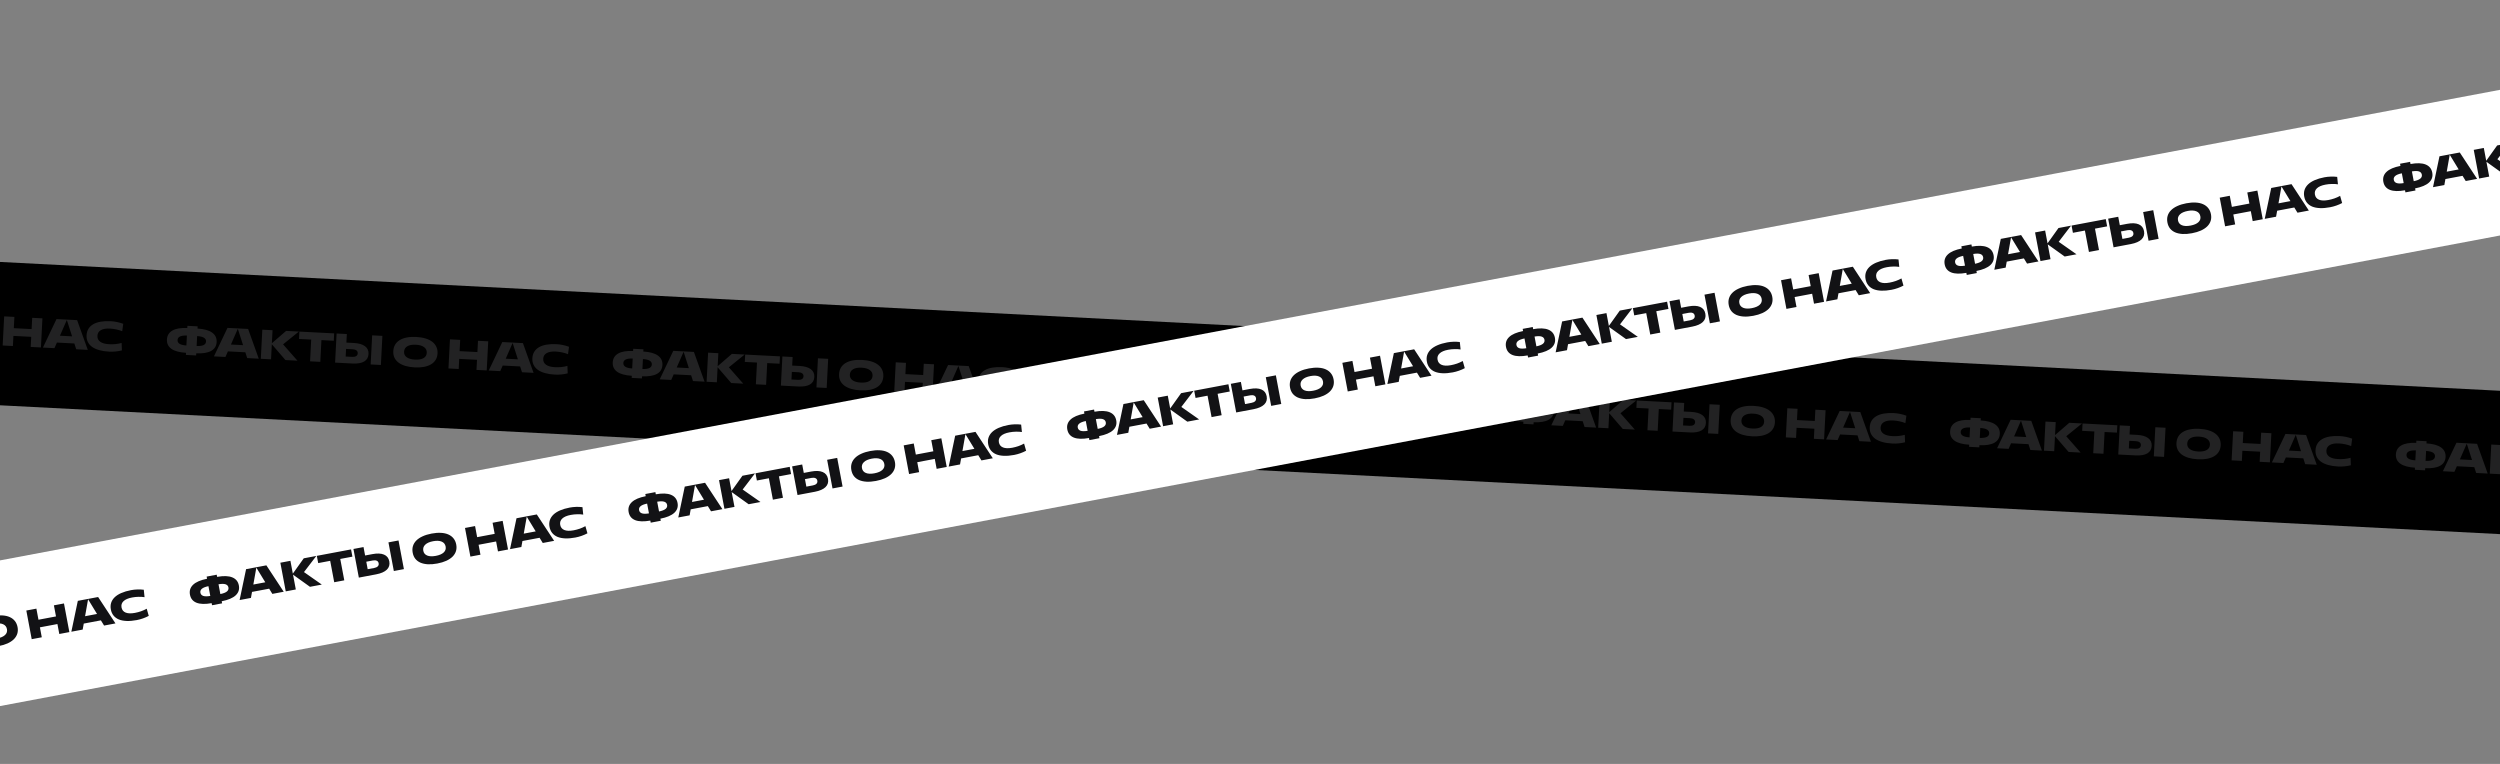 <svg width="1921" height="587" viewBox="0 0 1921 587" fill="none" xmlns="http://www.w3.org/2000/svg">
<rect x="0" y="0" width="1921" height="587" fill="#808080" stroke="none"/>
<rect width="2462" height="110" transform="translate(-266.339 187.557) rotate(2.95)" fill="black"/>
<path d="M-190.679 233.111L-190.766 234.805C-185.74 235.107 -182.002 236.143 -179.551 237.914C-177.079 239.686 -175.922 242.107 -176.08 245.174C-176.237 248.221 -177.636 250.488 -180.276 251.976C-182.894 253.443 -186.718 254.068 -191.748 253.852L-191.832 255.481L-199.693 255.076L-199.609 253.447C-204.635 253.145 -208.375 252.13 -210.827 250.401C-213.279 248.651 -214.427 246.253 -214.27 243.206C-214.112 240.139 -212.723 237.85 -210.103 236.34C-207.483 234.83 -203.658 234.183 -198.628 234.4L-198.541 232.706L-190.679 233.111ZM-206.121 243.626C-206.184 244.862 -205.668 245.829 -204.572 246.526C-203.476 247.223 -201.725 247.655 -199.319 247.822L-198.926 240.184C-201.336 240.103 -203.121 240.352 -204.284 240.933C-205.446 241.514 -206.058 242.412 -206.121 243.626ZM-191.458 248.227C-189.027 248.31 -187.23 248.06 -186.068 247.479C-184.906 246.899 -184.293 245.99 -184.23 244.754C-184.167 243.54 -184.684 242.584 -185.78 241.887C-186.876 241.19 -188.638 240.757 -191.064 240.589L-191.458 248.227ZM-167.743 234.293L-151.892 235.11L-143.714 257.961L-152.598 257.503L-154.034 253.039L-167.424 252.349L-169.312 256.642L-178.164 256.186L-167.743 234.293ZM-155.771 247.567L-159.745 235.154L-159.873 235.147L-165.102 247.086L-155.771 247.567ZM-133.122 236.077L-133.637 246.08L-122.704 236.614L-112.893 237.12L-125.03 246.94L-113.982 259.493L-123.217 259.017L-133.678 246.879L-134.275 258.448L-142.136 258.042L-140.983 235.672L-133.122 236.077ZM-103.423 243.279L-112.787 242.797L-112.495 237.14L-85.779 238.517L-86.07 244.173L-95.562 243.684L-96.423 260.398L-104.285 259.993L-103.423 243.279ZM-83.903 238.614L-76.041 239.019L-76.381 245.602L-70.66 245.897C-66.889 246.091 -64.037 246.911 -62.103 248.356C-60.148 249.782 -59.236 251.794 -59.37 254.393C-59.503 256.971 -60.616 258.879 -62.709 260.117C-64.78 261.335 -67.702 261.857 -71.474 261.684L-85.056 260.984L-83.903 238.614ZM-71.819 256.571C-70.605 256.634 -69.623 256.439 -68.873 255.986C-68.123 255.533 -67.723 254.817 -67.673 253.837C-67.624 252.878 -67.948 252.135 -68.647 251.608C-69.347 251.081 -70.303 250.786 -71.518 250.723L-76.631 250.46L-76.932 256.308L-71.819 256.571ZM-56.579 240.022L-48.718 240.427L-49.87 262.797L-57.732 262.392L-56.579 240.022ZM-23.941 264.646C-26.625 264.508 -29.009 264.129 -31.092 263.509C-33.173 262.867 -34.924 262.019 -36.344 260.963C-37.741 259.887 -38.786 258.615 -39.479 257.148C-40.15 255.661 -40.439 254.002 -40.344 252.169C-40.248 250.294 -39.789 248.652 -38.969 247.242C-38.126 245.811 -36.955 244.632 -35.454 243.706C-33.931 242.759 -32.102 242.084 -29.967 241.681C-27.83 241.258 -25.42 241.115 -22.735 241.253C-20.051 241.391 -17.668 241.781 -15.586 242.423C-13.503 243.043 -11.764 243.901 -10.367 244.999C-8.97 246.075 -7.926 247.367 -7.235 248.877C-6.543 250.365 -6.245 252.047 -6.341 253.922C-6.436 255.754 -6.904 257.375 -7.746 258.784C-8.586 260.172 -9.757 261.329 -11.257 262.256C-12.756 263.161 -14.574 263.826 -16.711 264.25C-18.846 264.652 -21.256 264.784 -23.941 264.646ZM-32.067 252.596C-32.16 254.385 -31.475 255.809 -30.012 256.867C-28.55 257.925 -26.424 258.526 -23.633 258.67C-20.842 258.814 -18.665 258.435 -17.102 257.533C-15.538 256.631 -14.711 255.285 -14.618 253.495C-14.523 251.641 -15.206 250.175 -16.667 249.096C-18.127 247.995 -20.252 247.373 -23.043 247.229C-25.834 247.085 -28.012 247.486 -29.578 248.43C-31.142 249.354 -31.972 250.742 -32.067 252.596ZM32.601 244.617L31.448 266.988L23.587 266.583L23.987 258.817L10.309 258.112L9.909 265.878L2.047 265.473L3.2 243.102L11.062 243.507L10.616 252.168L24.293 252.873L24.74 244.212L32.601 244.617ZM43.414 245.175L59.265 245.991L67.444 268.843L58.559 268.385L57.123 263.921L43.733 263.231L41.846 267.524L32.993 267.067L43.414 245.175ZM55.387 258.448L51.412 246.035L51.284 246.029L46.055 257.967L55.387 258.448ZM74.858 258.042C74.758 259.981 75.481 261.503 77.026 262.608C78.571 263.713 80.867 264.344 83.914 264.501C85.512 264.583 87.126 264.549 88.757 264.398C90.39 264.225 91.954 263.932 93.449 263.518L93.667 269.233C92.152 269.625 90.556 269.906 88.881 270.076C87.206 270.246 85.549 270.288 83.908 270.204C81.011 270.054 78.457 269.667 76.246 269.04C74.035 268.413 72.188 267.57 70.705 266.511C69.244 265.432 68.156 264.148 67.443 262.658C66.729 261.169 66.421 259.487 66.517 257.612C66.615 255.716 67.095 254.064 67.958 252.656C68.821 251.248 70.035 250.082 71.599 249.158C73.184 248.236 75.109 247.577 77.372 247.181C79.636 246.785 82.216 246.662 85.114 246.811C86.669 246.891 88.271 247.102 89.919 247.443C91.568 247.784 93.157 248.24 94.688 248.81L93.913 254.506C92.575 253.946 91.092 253.495 89.465 253.155C87.86 252.795 86.216 252.571 84.533 252.484C81.486 252.327 79.137 252.73 77.486 253.691C75.835 254.632 74.959 256.082 74.858 258.042Z" fill="#222223"/>
<path d="M151.866 250.763L151.779 252.457C156.805 252.759 160.543 253.795 162.994 255.567C165.466 257.339 166.623 259.759 166.465 262.827C166.308 265.873 164.909 268.14 162.269 269.628C159.652 271.095 155.828 271.72 150.798 271.504L150.714 273.134L142.852 272.729L142.936 271.099C137.91 270.797 134.171 269.782 131.718 268.053C129.266 266.304 128.119 263.905 128.276 260.859C128.434 257.791 129.823 255.502 132.443 253.992C135.062 252.482 138.887 251.836 143.918 252.052L144.005 250.358L151.866 250.763ZM136.425 261.279C136.361 262.514 136.877 263.481 137.974 264.178C139.07 264.876 140.821 265.308 143.226 265.474L143.62 257.836C141.21 257.755 139.424 258.005 138.262 258.586C137.1 259.167 136.487 260.064 136.425 261.279ZM151.087 265.879C153.518 265.962 155.315 265.713 156.477 265.132C157.639 264.551 158.252 263.643 158.316 262.407C158.378 261.192 157.862 260.237 156.765 259.539C155.669 258.842 153.908 258.409 151.481 258.242L151.087 265.879ZM174.802 251.945L190.653 252.762L198.832 275.613L189.948 275.156L188.511 270.692L175.121 270.002L173.234 274.294L164.382 273.838L174.802 251.945ZM186.775 265.219L182.8 252.806L182.672 252.8L177.443 264.738L186.775 265.219ZM209.424 253.73L208.908 263.732L219.842 254.266L229.653 254.772L217.515 264.592L228.564 277.146L219.328 276.67L208.867 264.531L208.271 276.1L200.409 275.695L201.562 253.324L209.424 253.73ZM239.122 260.932L229.758 260.449L230.05 254.793L256.767 256.169L256.475 261.826L246.984 261.337L246.122 278.05L238.261 277.645L239.122 260.932ZM258.643 256.266L266.504 256.671L266.165 263.254L271.885 263.549C275.656 263.743 278.508 264.563 280.442 266.009C282.398 267.434 283.309 269.446 283.175 272.045C283.042 274.623 281.929 276.531 279.836 277.769C277.765 278.987 274.844 279.509 271.072 279.336L257.49 278.636L258.643 256.266ZM270.726 274.224C271.941 274.286 272.923 274.091 273.672 273.638C274.422 273.186 274.822 272.469 274.873 271.489C274.922 270.531 274.597 269.788 273.898 269.26C273.199 268.733 272.242 268.438 271.028 268.375L265.915 268.112L265.613 273.96L270.726 274.224ZM285.966 257.674L293.828 258.079L292.675 280.449L284.813 280.044L285.966 257.674ZM318.605 282.298C315.92 282.16 313.537 281.781 311.454 281.161C309.372 280.52 307.621 279.671 306.202 278.615C304.805 277.539 303.759 276.268 303.066 274.801C302.395 273.314 302.107 271.654 302.201 269.822C302.298 267.947 302.756 266.304 303.577 264.894C304.419 263.463 305.591 262.285 307.091 261.358C308.614 260.411 310.443 259.736 312.579 259.334C314.715 258.91 317.126 258.767 319.81 258.905C322.495 259.044 324.878 259.434 326.96 260.075C329.042 260.695 330.782 261.554 332.178 262.651C333.575 263.727 334.619 265.02 335.31 266.529C336.003 268.018 336.301 269.699 336.204 271.574C336.11 273.406 335.642 275.027 334.8 276.436C333.959 277.824 332.789 278.981 331.289 279.908C329.789 280.813 327.971 281.478 325.835 281.902C323.699 282.305 321.289 282.437 318.605 282.298ZM310.478 270.248C310.386 272.038 311.071 273.462 312.533 274.52C313.995 275.578 316.122 276.178 318.913 276.322C321.704 276.466 323.881 276.087 325.444 275.185C327.007 274.283 327.835 272.937 327.927 271.147C328.022 269.294 327.34 267.827 325.879 266.748C324.419 265.648 322.293 265.025 319.502 264.881C316.711 264.738 314.533 265.138 312.968 266.083C311.404 267.006 310.574 268.395 310.478 270.248ZM375.147 262.27L373.994 284.64L366.132 284.235L366.532 276.469L352.855 275.764L352.454 283.53L344.593 283.125L345.746 260.755L353.607 261.16L353.161 269.82L366.839 270.525L367.285 261.865L375.147 262.27ZM385.959 262.827L401.81 263.644L409.989 286.495L401.105 286.037L399.669 281.573L386.278 280.883L384.391 285.176L375.539 284.72L385.959 262.827ZM397.932 276.101L393.958 263.688L393.83 263.681L388.6 275.62L397.932 276.101ZM417.404 275.694C417.304 277.633 418.026 279.155 419.571 280.26C421.117 281.365 423.413 281.996 426.459 282.153C428.057 282.235 429.672 282.201 431.303 282.05C432.935 281.878 434.499 281.585 435.994 281.17L436.213 286.885C434.697 287.277 433.102 287.558 431.427 287.728C429.752 287.898 428.094 287.941 426.454 287.856C423.556 287.707 421.002 287.319 418.791 286.692C416.581 286.066 414.734 285.223 413.25 284.164C411.789 283.084 410.702 281.8 409.988 280.311C409.274 278.821 408.966 277.139 409.063 275.264C409.16 273.368 409.641 271.716 410.504 270.308C411.367 268.9 412.58 267.734 414.144 266.811C415.73 265.888 417.654 265.229 419.918 264.833C422.181 264.437 424.762 264.314 427.659 264.463C429.214 264.543 430.816 264.754 432.465 265.095C434.114 265.437 435.703 265.892 437.233 266.463L436.459 272.158C435.12 271.598 433.638 271.148 432.01 270.808C430.405 270.447 428.761 270.224 427.078 270.137C424.032 269.98 421.683 270.382 420.031 271.344C418.38 272.284 417.505 273.734 417.404 275.694Z" fill="#222223"/>
<path d="M494.412 268.416L494.325 270.11C499.35 270.411 503.089 271.448 505.539 273.219C508.011 274.991 509.168 277.411 509.01 280.479C508.853 283.526 507.455 285.793 504.815 287.28C502.197 288.747 498.373 289.373 493.343 289.156L493.259 290.786L485.397 290.381L485.481 288.751C480.456 288.449 476.716 287.434 474.263 285.706C471.811 283.956 470.664 281.558 470.821 278.511C470.979 275.443 472.368 273.154 474.988 271.644C477.608 270.135 481.433 269.488 486.463 269.704L486.55 268.011L494.412 268.416ZM478.97 278.931C478.907 280.167 479.423 281.133 480.519 281.831C481.615 282.528 483.366 282.96 485.771 283.127L486.165 275.489C483.755 275.407 481.969 275.657 480.807 276.238C479.645 276.819 479.033 277.717 478.97 278.931ZM493.633 283.532C496.064 283.614 497.86 283.365 499.023 282.784C500.185 282.203 500.798 281.295 500.861 280.059C500.924 278.845 500.407 277.889 499.311 277.192C498.214 276.494 496.453 276.062 494.026 275.894L493.633 283.532ZM517.347 269.598L533.198 270.415L541.377 293.266L532.493 292.808L531.057 288.344L517.667 287.654L515.779 291.947L506.927 291.49L517.347 269.598ZM529.32 282.872L525.346 270.459L525.218 270.452L519.989 282.391L529.32 282.872ZM551.969 271.382L551.454 281.385L562.387 271.919L572.198 272.424L560.061 282.245L571.109 294.798L561.874 294.322L551.412 282.184L550.816 293.752L542.955 293.347L544.107 270.977L551.969 271.382ZM581.667 278.584L572.304 278.101L572.595 272.445L599.312 273.822L599.02 279.478L589.529 278.989L588.668 295.703L580.806 295.298L581.667 278.584ZM601.188 273.918L609.049 274.323L608.71 280.907L614.431 281.201C618.202 281.396 621.054 282.216 622.987 283.661C624.943 285.086 625.854 287.099 625.72 289.698C625.588 292.276 624.475 294.184 622.381 295.422C620.311 296.639 617.389 297.162 613.617 296.989L600.035 296.289L601.188 273.918ZM613.272 291.876C614.486 291.939 615.468 291.744 616.218 291.291C616.967 290.838 617.367 290.122 617.418 289.142C617.467 288.183 617.143 287.44 616.443 286.913C615.744 286.385 614.788 286.09 613.573 286.028L608.46 285.764L608.159 291.612L613.272 291.876ZM628.512 275.326L636.373 275.731L635.22 298.102L627.359 297.697L628.512 275.326ZM661.15 299.951C658.466 299.812 656.082 299.433 653.999 298.813C651.917 298.172 650.167 297.323 648.747 296.268C647.35 295.192 646.305 293.92 645.611 292.453C644.94 290.966 644.652 289.306 644.747 287.474C644.843 285.599 645.302 283.957 646.122 282.546C646.965 281.116 648.136 279.937 649.637 279.01C651.159 278.064 652.988 277.389 655.124 276.986C657.261 276.562 659.671 276.419 662.356 276.558C665.04 276.696 667.423 277.086 669.505 277.727C671.588 278.347 673.327 279.206 674.723 280.303C676.12 281.379 677.165 282.672 677.856 284.182C678.548 285.67 678.846 287.351 678.749 289.226C678.655 291.058 678.187 292.679 677.345 294.088C676.505 295.476 675.334 296.634 673.834 297.56C672.335 298.466 670.517 299.13 668.38 299.554C666.245 299.957 663.835 300.089 661.15 299.951ZM653.024 287.901C652.931 289.69 653.616 291.114 655.078 292.172C656.541 293.23 658.667 293.831 661.458 293.975C664.249 294.118 666.426 293.739 667.989 292.837C669.552 291.935 670.38 290.589 670.472 288.8C670.568 286.946 669.885 285.48 668.424 284.4C666.964 283.3 664.839 282.678 662.048 282.534C659.257 282.39 657.079 282.79 655.513 283.735C653.949 284.659 653.119 286.047 653.024 287.901ZM717.692 279.922L716.539 302.292L708.678 301.887L709.078 294.122L695.4 293.417L695 301.182L687.138 300.777L688.291 278.407L696.153 278.812L695.706 287.473L709.384 288.177L709.831 279.517L717.692 279.922ZM728.505 280.479L744.356 281.296L752.535 304.147L743.65 303.69L742.214 299.226L728.824 298.536L726.936 302.828L718.084 302.372L728.505 280.479ZM740.477 293.753L736.503 281.34L736.375 281.333L731.146 293.272L740.477 293.753ZM759.949 293.347C759.849 295.285 760.572 296.807 762.117 297.912C763.662 299.017 765.958 299.648 769.005 299.805C770.602 299.888 772.217 299.853 773.848 299.702C775.481 299.53 777.044 299.237 778.54 298.823L778.758 304.537C777.242 304.929 775.647 305.21 773.972 305.38C772.297 305.55 770.64 305.593 768.999 305.508C766.102 305.359 763.547 304.971 761.337 304.345C759.126 303.718 757.279 302.875 755.796 301.816C754.334 300.737 753.247 299.452 752.534 297.963C751.82 296.474 751.511 294.792 751.608 292.917C751.706 291.021 752.186 289.368 753.049 287.96C753.912 286.552 755.126 285.386 756.69 284.463C758.275 283.541 760.2 282.882 762.463 282.486C764.727 282.09 767.307 281.966 770.205 282.116C771.76 282.196 773.362 282.406 775.01 282.748C776.659 283.089 778.248 283.545 779.778 284.115L779.004 289.811C777.666 289.25 776.183 288.8 774.556 288.46C772.951 288.099 771.307 287.876 769.624 287.789C766.577 287.632 764.228 288.034 762.576 288.996C760.926 289.936 760.05 291.387 759.949 293.347Z" fill="#222223"/>
<path d="M836.958 286.068L836.87 287.762C841.896 288.064 845.634 289.1 848.085 290.871C850.557 292.643 851.714 295.064 851.556 298.131C851.399 301.178 850 303.445 847.36 304.933C844.743 306.4 840.919 307.025 835.889 306.809L835.805 308.438L827.943 308.033L828.027 306.404C823.001 306.102 819.262 305.087 816.809 303.358C814.357 301.608 813.21 299.21 813.367 296.163C813.525 293.096 814.914 290.807 817.534 289.297C820.153 287.787 823.978 287.14 829.009 287.357L829.096 285.663L836.958 286.068ZM821.516 296.583C821.452 297.819 821.968 298.786 823.065 299.483C824.161 300.18 825.912 300.612 828.317 300.779L828.711 293.141C826.301 293.06 824.515 293.309 823.353 293.89C822.191 294.471 821.578 295.369 821.516 296.583ZM836.179 301.184C838.61 301.267 840.406 301.017 841.568 300.437C842.73 299.856 843.343 298.947 843.407 297.712C843.469 296.497 842.953 295.541 841.856 294.844C840.76 294.147 838.999 293.714 836.572 293.546L836.179 301.184ZM859.893 287.25L875.744 288.067L883.923 310.918L875.039 310.46L873.602 305.997L860.212 305.306L858.325 309.599L849.473 309.143L859.893 287.25ZM871.866 300.524L867.891 288.111L867.764 288.104L862.534 300.043L871.866 300.524ZM894.515 289.034L893.999 299.037L904.933 289.571L914.744 290.077L902.606 299.897L913.655 312.45L904.419 311.974L893.958 299.836L893.362 311.405L885.5 310.999L886.653 288.629L894.515 289.034ZM924.213 296.236L914.85 295.754L915.141 290.097L941.858 291.474L941.566 297.13L932.075 296.641L931.213 313.355L923.352 312.95L924.213 296.236ZM943.734 291.571L951.595 291.976L951.256 298.559L956.976 298.854C960.747 299.048 963.6 299.868 965.533 301.313C967.489 302.739 968.4 304.751 968.266 307.35C968.133 309.928 967.02 311.836 964.927 313.074C962.856 314.292 959.935 314.814 956.163 314.641L942.581 313.941L943.734 291.571ZM955.817 309.528C957.032 309.591 958.014 309.396 958.763 308.943C959.513 308.49 959.913 307.774 959.964 306.794C960.013 305.835 959.688 305.092 958.989 304.565C958.29 304.038 957.333 303.743 956.119 303.68L951.006 303.417L950.704 309.265L955.817 309.528ZM971.057 292.979L978.919 293.384L977.766 315.754L969.905 315.349L971.057 292.979ZM1003.7 317.603C1001.01 317.465 998.628 317.086 996.545 316.466C994.463 315.824 992.712 314.976 991.293 313.92C989.896 312.844 988.85 311.572 988.157 310.105C987.486 308.618 987.198 306.959 987.292 305.126C987.389 303.251 987.847 301.609 988.668 300.199C989.51 298.768 990.682 297.589 992.182 296.663C993.705 295.716 995.534 295.041 997.67 294.639C999.806 294.215 1002.22 294.072 1004.9 294.21C1007.59 294.348 1009.97 294.738 1012.05 295.38C1014.13 296 1015.87 296.858 1017.27 297.956C1018.67 299.032 1019.71 300.324 1020.4 301.834C1021.09 303.322 1021.39 305.004 1021.3 306.879C1021.2 308.711 1020.73 310.332 1019.89 311.741C1019.05 313.129 1017.88 314.286 1016.38 315.213C1014.88 316.118 1013.06 316.783 1010.93 317.207C1008.79 317.609 1006.38 317.741 1003.7 317.603ZM995.569 305.553C995.477 307.342 996.162 308.766 997.624 309.824C999.086 310.882 1001.21 311.483 1004 311.627C1006.79 311.771 1008.97 311.392 1010.53 310.49C1012.1 309.588 1012.93 308.242 1013.02 306.452C1013.11 304.599 1012.43 303.132 1010.97 302.053C1009.51 300.952 1007.38 300.33 1004.59 300.186C1001.8 300.042 999.624 300.443 998.059 301.387C996.495 302.311 995.665 303.699 995.569 305.553ZM1060.24 297.574L1059.08 319.945L1051.22 319.54L1051.62 311.774L1037.95 311.069L1037.55 318.835L1029.68 318.43L1030.84 296.059L1038.7 296.464L1038.25 305.125L1051.93 305.83L1052.38 297.169L1060.24 297.574ZM1071.05 298.132L1086.9 298.948L1095.08 321.8L1086.2 321.342L1084.76 316.878L1071.37 316.188L1069.48 320.481L1060.63 320.024L1071.05 298.132ZM1083.02 311.405L1079.05 298.992L1078.92 298.986L1073.69 310.925L1083.02 311.405ZM1102.49 310.999C1102.39 312.938 1103.12 314.46 1104.66 315.565C1106.21 316.67 1108.5 317.301 1111.55 317.458C1113.15 317.54 1114.76 317.506 1116.39 317.355C1118.03 317.182 1119.59 316.889 1121.09 316.475L1121.3 322.19C1119.79 322.582 1118.19 322.863 1116.52 323.033C1114.84 323.203 1113.19 323.245 1111.54 323.161C1108.65 323.012 1106.09 322.624 1103.88 321.997C1101.67 321.37 1099.82 320.527 1098.34 319.468C1096.88 318.389 1095.79 317.105 1095.08 315.615C1094.37 314.126 1094.06 312.444 1094.15 310.569C1094.25 308.673 1094.73 307.021 1095.59 305.613C1096.46 304.205 1097.67 303.039 1099.24 302.115C1100.82 301.193 1102.75 300.534 1105.01 300.138C1107.27 299.742 1109.85 299.619 1112.75 299.768C1114.31 299.848 1115.91 300.059 1117.56 300.4C1119.2 300.741 1120.79 301.197 1122.32 301.767L1121.55 307.463C1120.21 306.903 1118.73 306.452 1117.1 306.112C1115.5 305.752 1113.85 305.528 1112.17 305.441C1109.12 305.284 1106.77 305.687 1105.12 306.648C1103.47 307.589 1102.6 309.039 1102.49 310.999Z" fill="#222223"/>
<path d="M1179.5 303.721L1179.42 305.414C1184.44 305.716 1188.18 306.752 1190.63 308.524C1193.1 310.296 1194.26 312.716 1194.1 315.784C1193.94 318.83 1192.55 321.097 1189.91 322.585C1187.29 324.052 1183.46 324.678 1178.43 324.461L1178.35 326.091L1170.49 325.686L1170.57 324.056C1165.55 323.754 1161.81 322.739 1159.35 321.011C1156.9 319.261 1155.76 316.862 1155.91 313.816C1156.07 310.748 1157.46 308.459 1160.08 306.949C1162.7 305.439 1166.52 304.793 1171.55 305.009L1171.64 303.315L1179.5 303.721ZM1164.06 314.236C1164 315.471 1164.51 316.438 1165.61 317.135C1166.71 317.833 1168.46 318.265 1170.86 318.431L1171.26 310.793C1168.85 310.712 1167.06 310.962 1165.9 311.543C1164.74 312.124 1164.12 313.021 1164.06 314.236ZM1178.72 318.836C1181.15 318.919 1182.95 318.67 1184.11 318.089C1185.28 317.508 1185.89 316.6 1185.95 315.364C1186.01 314.149 1185.5 313.194 1184.4 312.496C1183.31 311.799 1181.54 311.366 1179.12 311.199L1178.72 318.836ZM1202.44 304.902L1218.29 305.719L1226.47 328.571L1217.58 328.113L1216.15 323.649L1202.76 322.959L1200.87 327.251L1192.02 326.795L1202.44 304.902ZM1214.41 318.176L1210.44 305.763L1210.31 305.757L1205.08 317.695L1214.41 318.176ZM1237.06 306.687L1236.54 316.689L1247.48 307.223L1257.29 307.729L1245.15 317.549L1256.2 330.103L1246.96 329.627L1236.5 317.488L1235.91 329.057L1228.05 328.652L1229.2 306.281L1237.06 306.687ZM1266.76 313.889L1257.39 313.406L1257.69 307.75L1284.4 309.126L1284.11 314.783L1274.62 314.294L1273.76 331.008L1265.9 330.602L1266.76 313.889ZM1286.28 309.223L1294.14 309.628L1293.8 316.211L1299.52 316.506C1303.29 316.701 1306.14 317.52 1308.08 318.966C1310.03 320.391 1310.95 322.403 1310.81 325.002C1310.68 327.58 1309.57 329.488 1307.47 330.726C1305.4 331.944 1302.48 332.466 1298.71 332.293L1285.13 331.593L1286.28 309.223ZM1298.36 327.181C1299.58 327.243 1300.56 327.048 1301.31 326.596C1302.06 326.143 1302.46 325.426 1302.51 324.446C1302.56 323.488 1302.23 322.745 1301.53 322.217C1300.84 321.69 1299.88 321.395 1298.66 321.332L1293.55 321.069L1293.25 326.917L1298.36 327.181ZM1313.6 310.631L1321.46 311.036L1320.31 333.407L1312.45 333.001L1313.6 310.631ZM1346.24 335.255C1343.56 335.117 1341.17 334.738 1339.09 334.118C1337.01 333.477 1335.26 332.628 1333.84 331.572C1332.44 330.496 1331.4 329.225 1330.7 327.758C1330.03 326.271 1329.74 324.611 1329.84 322.779C1329.93 320.904 1330.39 319.261 1331.21 317.851C1332.06 316.42 1333.23 315.242 1334.73 314.315C1336.25 313.368 1338.08 312.693 1340.22 312.291C1342.35 311.867 1344.76 311.724 1347.45 311.862C1350.13 312.001 1352.51 312.391 1354.6 313.032C1356.68 313.652 1358.42 314.511 1359.81 315.608C1361.21 316.684 1362.26 317.977 1362.95 319.486C1363.64 320.975 1363.94 322.656 1363.84 324.531C1363.75 326.363 1363.28 327.984 1362.44 329.393C1361.6 330.781 1360.43 331.938 1358.93 332.865C1357.43 333.77 1355.61 334.435 1353.47 334.859C1351.34 335.262 1348.93 335.394 1346.24 335.255ZM1338.11 323.205C1338.02 324.995 1338.71 326.419 1340.17 327.477C1341.63 328.535 1343.76 329.136 1346.55 329.279C1349.34 329.423 1351.52 329.044 1353.08 328.142C1354.64 327.24 1355.47 325.894 1355.56 324.104C1355.66 322.251 1354.98 320.784 1353.52 319.705C1352.06 318.605 1349.93 317.982 1347.14 317.839C1344.35 317.695 1342.17 318.095 1340.6 319.04C1339.04 319.963 1338.21 321.352 1338.11 323.205ZM1402.78 315.227L1401.63 337.597L1393.77 337.192L1394.17 329.426L1380.49 328.721L1380.09 336.487L1372.23 336.082L1373.38 313.712L1381.24 314.117L1380.8 322.777L1394.48 323.482L1394.92 314.822L1402.78 315.227ZM1413.6 315.784L1429.45 316.601L1437.63 339.452L1428.74 338.994L1427.31 334.53L1413.91 333.84L1412.03 338.133L1403.18 337.677L1413.6 315.784ZM1425.57 329.058L1421.59 316.645L1421.47 316.638L1416.24 328.577L1425.57 329.058ZM1445.04 328.651C1444.94 330.59 1445.66 332.112 1447.21 333.217C1448.75 334.322 1451.05 334.953 1454.1 335.11C1455.69 335.192 1457.31 335.158 1458.94 335.007C1460.57 334.835 1462.14 334.542 1463.63 334.127L1463.85 339.842C1462.33 340.234 1460.74 340.515 1459.06 340.685C1457.39 340.855 1455.73 340.898 1454.09 340.813C1451.19 340.664 1448.64 340.276 1446.43 339.649C1444.22 339.023 1442.37 338.18 1440.89 337.121C1439.43 336.041 1438.34 334.757 1437.62 333.268C1436.91 331.778 1436.6 330.096 1436.7 328.221C1436.8 326.325 1437.28 324.673 1438.14 323.265C1439 321.857 1440.22 320.691 1441.78 319.768C1443.37 318.845 1445.29 318.186 1447.55 317.79C1449.82 317.394 1452.4 317.271 1455.3 317.42C1456.85 317.5 1458.45 317.711 1460.1 318.052C1461.75 318.394 1463.34 318.849 1464.87 319.42L1464.1 325.115C1462.76 324.555 1461.27 324.105 1459.65 323.765C1458.04 323.404 1456.4 323.181 1454.71 323.094C1451.67 322.937 1449.32 323.339 1447.67 324.301C1446.02 325.241 1445.14 326.691 1445.04 328.651Z" fill="#222223"/>
<path d="M1522.05 321.373L1521.96 323.067C1526.99 323.368 1530.73 324.405 1533.18 326.176C1535.65 327.948 1536.8 330.368 1536.65 333.436C1536.49 336.483 1535.09 338.75 1532.45 340.237C1529.83 341.704 1526.01 342.33 1520.98 342.113L1520.9 343.743L1513.03 343.338L1513.12 341.708C1508.09 341.407 1504.35 340.391 1501.9 338.663C1499.45 336.913 1498.3 334.515 1498.46 331.468C1498.62 328.4 1500 326.111 1502.62 324.602C1505.24 323.092 1509.07 322.445 1514.1 322.661L1514.19 320.968L1522.05 321.373ZM1506.61 331.888C1506.54 333.124 1507.06 334.09 1508.16 334.788C1509.25 335.485 1511 335.917 1513.41 336.084L1513.8 328.446C1511.39 328.364 1509.61 328.614 1508.44 329.195C1507.28 329.776 1506.67 330.674 1506.61 331.888ZM1521.27 336.489C1523.7 336.571 1525.5 336.322 1526.66 335.741C1527.82 335.16 1528.43 334.252 1528.5 333.016C1528.56 331.802 1528.04 330.846 1526.95 330.149C1525.85 329.451 1524.09 329.019 1521.66 328.851L1521.27 336.489ZM1544.98 322.555L1560.83 323.372L1569.01 346.223L1560.13 345.765L1558.69 341.301L1545.3 340.611L1543.42 344.904L1534.56 344.448L1544.98 322.555ZM1556.96 335.829L1552.98 323.416L1552.85 323.409L1547.63 335.348L1556.96 335.829ZM1579.61 324.339L1579.09 334.342L1590.02 324.876L1599.83 325.381L1587.7 335.202L1598.75 347.755L1589.51 347.279L1579.05 335.141L1578.45 346.709L1570.59 346.304L1571.74 323.934L1579.61 324.339ZM1609.3 331.541L1599.94 331.058L1600.23 325.402L1626.95 326.779L1626.66 332.435L1617.17 331.946L1616.3 348.66L1608.44 348.255L1609.3 331.541ZM1628.82 326.875L1636.69 327.28L1636.35 333.864L1642.07 334.159C1645.84 334.353 1648.69 335.173 1650.62 336.618C1652.58 338.043 1653.49 340.056 1653.36 342.655C1653.22 345.233 1652.11 347.141 1650.02 348.379C1647.95 349.596 1645.03 350.119 1641.25 349.946L1627.67 349.246L1628.82 326.875ZM1640.91 344.833C1642.12 344.896 1643.1 344.701 1643.85 344.248C1644.6 343.795 1645 343.079 1645.05 342.099C1645.1 341.14 1644.78 340.397 1644.08 339.87C1643.38 339.342 1642.42 339.047 1641.21 338.985L1636.1 338.721L1635.8 344.57L1640.91 344.833ZM1656.15 328.283L1664.01 328.689L1662.86 351.059L1655 350.654L1656.15 328.283ZM1688.79 352.908C1686.1 352.769 1683.72 352.39 1681.64 351.77C1679.55 351.129 1677.8 350.28 1676.38 349.225C1674.99 348.149 1673.94 346.877 1673.25 345.41C1672.58 343.923 1672.29 342.263 1672.38 340.431C1672.48 338.556 1672.94 336.914 1673.76 335.503C1674.6 334.073 1675.77 332.894 1677.27 331.967C1678.8 331.021 1680.62 330.346 1682.76 329.943C1684.9 329.519 1687.31 329.376 1689.99 329.515C1692.68 329.653 1695.06 330.043 1697.14 330.684C1699.22 331.304 1700.96 332.163 1702.36 333.26C1703.76 334.336 1704.8 335.629 1705.49 337.139C1706.18 338.627 1706.48 340.308 1706.39 342.183C1706.29 344.016 1705.82 345.636 1704.98 347.045C1704.14 348.433 1702.97 349.591 1701.47 350.517C1699.97 351.423 1698.15 352.087 1696.02 352.511C1693.88 352.914 1691.47 353.046 1688.79 352.908ZM1680.66 340.858C1680.57 342.647 1681.25 344.071 1682.71 345.129C1684.18 346.187 1686.3 346.788 1689.09 346.932C1691.89 347.076 1694.06 346.696 1695.63 345.794C1697.19 344.892 1698.02 343.546 1698.11 341.757C1698.2 339.903 1697.52 338.437 1696.06 337.357C1694.6 336.257 1692.48 335.635 1689.68 335.491C1686.89 335.347 1684.72 335.747 1683.15 336.692C1681.59 337.616 1680.76 339.004 1680.66 340.858ZM1745.33 332.879L1744.18 355.249L1736.31 354.844L1736.71 347.079L1723.04 346.374L1722.64 354.139L1714.77 353.734L1715.93 331.364L1723.79 331.769L1723.34 340.43L1737.02 341.134L1737.47 332.474L1745.33 332.879ZM1756.14 333.436L1771.99 334.253L1780.17 357.104L1771.29 356.647L1769.85 352.183L1756.46 351.493L1754.57 355.785L1745.72 355.329L1756.14 333.436ZM1768.11 346.71L1764.14 334.297L1764.01 334.291L1758.78 346.229L1768.11 346.71ZM1787.59 346.304C1787.49 348.242 1788.21 349.764 1789.75 350.869C1791.3 351.974 1793.59 352.605 1796.64 352.762C1798.24 352.845 1799.85 352.81 1801.48 352.659C1803.12 352.487 1804.68 352.194 1806.18 351.78L1806.39 357.494C1804.88 357.886 1803.28 358.167 1801.61 358.337C1799.93 358.507 1798.28 358.55 1796.64 358.466C1793.74 358.316 1791.18 357.928 1788.97 357.302C1786.76 356.675 1784.92 355.832 1783.43 354.773C1781.97 353.694 1780.88 352.409 1780.17 350.92C1779.46 349.431 1779.15 347.749 1779.24 345.874C1779.34 343.978 1779.82 342.326 1780.69 340.917C1781.55 339.509 1782.76 338.344 1784.33 337.42C1785.91 336.498 1787.84 335.839 1790.1 335.443C1792.36 335.047 1794.94 334.923 1797.84 335.073C1799.4 335.153 1801 335.363 1802.65 335.705C1804.3 336.046 1805.88 336.502 1807.41 337.072L1806.64 342.768C1805.3 342.207 1803.82 341.757 1802.19 341.417C1800.59 341.056 1798.94 340.833 1797.26 340.746C1794.21 340.589 1791.86 340.991 1790.21 341.953C1788.56 342.893 1787.69 344.344 1787.59 346.304Z" fill="#222223"/>
<path d="M1864.59 339.025L1864.51 340.719C1869.53 341.021 1873.27 342.057 1875.72 343.828C1878.19 345.6 1879.35 348.021 1879.19 351.089C1879.04 354.135 1877.64 356.402 1875 357.89C1872.38 359.357 1868.56 359.982 1863.52 359.766L1863.44 361.396L1855.58 360.99L1855.66 359.361C1850.64 359.059 1846.9 358.044 1844.45 356.315C1841.99 354.565 1840.85 352.167 1841 349.121C1841.16 346.053 1842.55 343.764 1845.17 342.254C1847.79 340.744 1851.61 340.097 1856.64 340.314L1856.73 338.62L1864.59 339.025ZM1849.15 349.54C1849.09 350.776 1849.6 351.743 1850.7 352.44C1851.8 353.137 1853.55 353.569 1855.95 353.736L1856.35 346.098C1853.94 346.017 1852.15 346.266 1850.99 346.847C1849.83 347.428 1849.21 348.326 1849.15 349.54ZM1863.81 354.141C1866.25 354.224 1868.04 353.975 1869.2 353.394C1870.37 352.813 1870.98 351.904 1871.04 350.669C1871.11 349.454 1870.59 348.498 1869.49 347.801C1868.4 347.104 1866.63 346.671 1864.21 346.503L1863.81 354.141ZM1887.53 340.207L1903.38 341.024L1911.56 363.875L1902.67 363.417L1901.24 358.954L1887.85 358.263L1885.96 362.556L1877.11 362.1L1887.53 340.207ZM1899.5 353.481L1895.53 341.068L1895.4 341.061L1890.17 353L1899.5 353.481ZM1922.15 341.991L1921.64 351.994L1932.57 342.528L1942.38 343.034L1930.24 352.854L1941.29 365.407L1932.06 364.931L1921.59 352.793L1921 364.362L1913.14 363.956L1914.29 341.586L1922.15 341.991ZM1951.85 349.193L1942.49 348.711L1942.78 343.054L1969.49 344.431L1969.2 350.087L1959.71 349.598L1958.85 366.312L1950.99 365.907L1951.85 349.193ZM1971.37 344.528L1979.23 344.933L1978.89 351.516L1984.61 351.811C1988.38 352.005 1991.24 352.825 1993.17 354.27C1995.13 355.696 1996.04 357.708 1995.9 360.307C1995.77 362.885 1994.66 364.793 1992.56 366.031C1990.49 367.249 1987.57 367.771 1983.8 367.598L1970.22 366.898L1971.37 344.528ZM1983.45 362.485C1984.67 362.548 1985.65 362.353 1986.4 361.9C1987.15 361.448 1987.55 360.731 1987.6 359.751C1987.65 358.792 1987.32 358.049 1986.63 357.522C1985.93 356.995 1984.97 356.7 1983.76 356.637L1978.64 356.374L1978.34 362.222L1983.45 362.485ZM1998.69 345.936L2006.56 346.341L2005.4 368.711L1997.54 368.306L1998.69 345.936ZM2031.33 370.56C2028.65 370.422 2026.26 370.043 2024.18 369.423C2022.1 368.781 2020.35 367.933 2018.93 366.877C2017.53 365.801 2016.49 364.529 2015.79 363.062C2015.12 361.575 2014.83 359.916 2014.93 358.083C2015.03 356.209 2015.48 354.566 2016.3 353.156C2017.15 351.725 2018.32 350.546 2019.82 349.62C2021.34 348.673 2023.17 347.998 2025.31 347.596C2027.44 347.172 2029.85 347.029 2032.54 347.167C2035.22 347.305 2037.61 347.695 2039.69 348.337C2041.77 348.957 2043.51 349.815 2044.91 350.913C2046.3 351.989 2047.35 353.281 2048.04 354.791C2048.73 356.279 2049.03 357.961 2048.93 359.836C2048.84 361.668 2048.37 363.289 2047.53 364.698C2046.69 366.086 2045.52 367.243 2044.02 368.17C2042.52 369.075 2040.7 369.74 2038.56 370.164C2036.43 370.566 2034.02 370.698 2031.33 370.56ZM2023.21 358.51C2023.11 360.3 2023.8 361.723 2025.26 362.781C2026.72 363.839 2028.85 364.44 2031.64 364.584C2034.43 364.728 2036.61 364.349 2038.17 363.447C2039.73 362.545 2040.56 361.199 2040.65 359.409C2040.75 357.556 2040.07 356.089 2038.61 355.01C2037.15 353.909 2035.02 353.287 2032.23 353.143C2029.44 352.999 2027.26 353.4 2025.7 354.345C2024.13 355.268 2023.3 356.656 2023.21 358.51ZM2087.87 350.531L2086.72 372.902L2078.86 372.497L2079.26 364.731L2065.58 364.026L2065.18 371.792L2057.32 371.387L2058.47 349.016L2066.33 349.421L2065.89 358.082L2079.57 358.787L2080.01 350.126L2087.87 350.531ZM2098.69 351.089L2114.54 351.906L2122.72 374.757L2113.83 374.299L2112.4 369.835L2099.01 369.145L2097.12 373.438L2088.27 372.981L2098.69 351.089ZM2110.66 364.362L2106.68 351.949L2106.56 351.943L2101.33 363.882L2110.66 364.362ZM2130.13 363.956C2130.03 365.895 2130.75 367.417 2132.3 368.522C2133.84 369.627 2136.14 370.258 2139.19 370.415C2140.78 370.497 2142.4 370.463 2144.03 370.312C2145.66 370.139 2147.23 369.846 2148.72 369.432L2148.94 375.147C2147.42 375.539 2145.83 375.82 2144.15 375.99C2142.48 376.16 2140.82 376.202 2139.18 376.118C2136.28 375.969 2133.73 375.581 2131.52 374.954C2129.31 374.327 2127.46 373.485 2125.98 372.425C2124.52 371.346 2123.43 370.062 2122.72 368.572C2122 367.083 2121.69 365.401 2121.79 363.526C2121.89 361.63 2122.37 359.978 2123.23 358.57C2124.09 357.162 2125.31 355.996 2126.87 355.072C2128.46 354.15 2130.38 353.491 2132.65 353.095C2134.91 352.699 2137.49 352.576 2140.39 352.725C2141.94 352.805 2143.54 353.016 2145.19 353.357C2146.84 353.698 2148.43 354.154 2149.96 354.724L2149.19 360.42C2147.85 359.86 2146.36 359.409 2144.74 359.069C2143.13 358.709 2141.49 358.485 2139.81 358.399C2136.76 358.242 2134.41 358.644 2132.76 359.605C2131.11 360.546 2130.23 361.996 2130.13 363.956Z" fill="#222223"/>
<rect width="2452" height="110" transform="translate(-254.816 478.572) rotate(-10.66)" fill="white"/>
<path d="M-170.562 505.044L-170.248 506.71C-165.292 505.821 -161.415 505.949 -158.616 507.093C-155.797 508.234 -154.103 510.314 -153.534 513.333C-152.97 516.331 -153.796 518.863 -156.012 520.93C-158.211 522.972 -161.78 524.48 -166.72 525.453L-166.418 527.057L-174.154 528.513L-174.456 526.909C-179.412 527.799 -183.285 527.692 -186.076 526.589C-188.871 525.466 -190.55 523.405 -191.115 520.407C-191.683 517.388 -190.871 514.836 -188.68 512.752C-186.489 510.668 -182.924 509.14 -177.984 508.167L-178.298 506.5L-170.562 505.044ZM-183.095 518.897C-182.866 520.113 -182.137 520.931 -180.908 521.351C-179.678 521.771 -177.875 521.779 -175.498 521.375L-176.913 513.859C-179.274 514.346 -180.951 515.009 -181.944 515.848C-182.936 516.686 -183.32 517.702 -183.095 518.897ZM-167.762 519.918C-165.38 519.427 -163.692 518.762 -162.699 517.924C-161.707 517.085 -161.325 516.058 -161.554 514.842C-161.779 513.647 -162.506 512.84 -163.735 512.42C-164.965 512 -166.779 511.994 -169.177 512.402L-167.762 519.918ZM-147.992 500.795L-132.394 497.859L-119.068 518.144L-127.81 519.79L-130.256 515.789L-143.433 518.27L-144.257 522.886L-152.968 524.525L-147.992 500.795ZM-133.232 510.879L-140.016 499.75L-140.142 499.774L-142.415 512.608L-133.232 510.879ZM-113.923 494.383L-112.07 504.226L-103.671 492.453L-94.016 490.636L-103.502 503.036L-89.81 512.637L-98.898 514.348L-111.922 505.012L-109.779 516.396L-117.515 517.852L-121.659 495.839L-113.923 494.383ZM-83.364 494.394L-92.578 496.128L-93.626 490.562L-67.335 485.613L-66.287 491.18L-75.627 492.938L-72.532 509.385L-80.268 510.841L-83.364 494.394ZM-65.489 485.266L-57.753 483.81L-56.533 490.288L-50.904 489.228C-47.194 488.53 -44.228 488.656 -42.009 489.605C-39.773 490.53 -38.414 492.272 -37.932 494.83C-37.455 497.366 -38.088 499.483 -39.831 501.178C-41.557 502.849 -44.273 504.044 -47.98 504.764L-61.346 507.279L-65.489 485.266ZM-49.519 499.876C-48.324 499.651 -47.415 499.23 -46.793 498.614C-46.171 497.998 -45.951 497.207 -46.133 496.243C-46.31 495.299 -46.801 494.654 -47.604 494.306C-48.408 493.958 -49.407 493.896 -50.602 494.121L-55.634 495.068L-54.55 500.823L-49.519 499.876ZM-38.601 480.205L-30.865 478.749L-26.721 500.762L-34.458 502.218L-38.601 480.205ZM-1.085 496.458C-3.726 496.955 -6.132 497.147 -8.303 497.035C-10.477 496.901 -12.378 496.488 -14.006 495.796C-15.617 495.079 -16.932 494.09 -17.952 492.827C-18.954 491.539 -19.624 489.994 -19.964 488.191C-20.311 486.346 -20.252 484.642 -19.787 483.078C-19.304 481.489 -18.443 480.068 -17.203 478.815C-15.945 477.536 -14.326 476.45 -12.346 475.556C-10.369 474.641 -8.059 473.935 -5.418 473.438C-2.776 472.941 -0.368 472.759 1.806 472.892C3.976 473.005 5.869 473.43 7.484 474.168C9.095 474.885 10.414 475.896 11.441 477.2C12.464 478.484 13.149 480.048 13.497 481.893C13.836 483.696 13.762 485.381 13.276 486.949C12.786 488.496 11.921 489.896 10.68 491.15C9.436 492.382 7.826 493.456 5.849 494.371C3.868 495.265 1.557 495.96 -1.085 496.458ZM-11.819 486.658C-11.487 488.419 -10.487 489.642 -8.817 490.326C-7.146 491.01 -4.938 491.094 -2.192 490.577C0.555 490.06 2.581 489.179 3.888 487.935C5.195 486.69 5.683 485.187 5.352 483.426C5.008 481.602 4 480.337 2.326 479.632C0.648 478.906 -1.564 478.802 -4.311 479.319C-7.057 479.835 -9.08 480.737 -10.379 482.024C-11.682 483.289 -12.162 484.834 -11.819 486.658ZM49.156 463.686L53.3 485.7L45.564 487.156L44.125 479.514L30.666 482.048L32.104 489.689L24.368 491.146L20.224 469.132L27.961 467.676L29.565 476.198L43.024 473.665L41.42 465.143L49.156 463.686ZM59.797 461.684L75.395 458.748L88.721 479.033L79.978 480.678L77.532 476.678L64.356 479.158L63.531 483.774L54.82 485.414L59.797 461.684ZM74.557 471.767L67.773 460.638L67.647 460.662L65.374 473.496L74.557 471.767ZM93.386 466.79C93.745 468.698 94.805 470.007 96.567 470.718C98.329 471.428 100.709 471.501 103.707 470.937C105.279 470.641 106.84 470.227 108.39 469.697C109.936 469.145 111.387 468.492 112.743 467.738L114.3 473.241C112.919 473.978 111.435 474.627 109.847 475.186C108.259 475.746 106.658 476.177 105.043 476.481C102.192 477.018 99.618 477.242 97.323 477.153C95.026 477.064 93.033 476.68 91.342 475.999C89.668 475.294 88.309 474.302 87.265 473.022C86.221 471.743 85.525 470.18 85.178 468.335C84.827 466.469 84.905 464.751 85.412 463.179C85.919 461.607 86.825 460.189 88.128 458.923C89.452 457.654 91.167 456.56 93.274 455.643C95.38 454.725 97.859 453.998 100.71 453.461C102.241 453.173 103.847 453.001 105.53 452.945C107.213 452.889 108.865 452.958 110.486 453.152L111.074 458.87C109.641 458.64 108.094 458.551 106.432 458.604C104.788 458.631 103.137 458.801 101.481 459.112C98.483 459.677 96.294 460.62 94.915 461.944C93.532 463.246 93.023 464.862 93.386 466.79Z" fill="#121215"/>
<path d="M166.519 441.595L166.833 443.262C171.788 442.373 175.665 442.5 178.464 443.645C181.284 444.786 182.978 446.866 183.546 449.885C184.11 452.883 183.285 455.415 181.069 457.482C178.87 459.524 175.3 461.032 170.361 462.005L170.662 463.609L162.926 465.065L162.624 463.461C157.669 464.351 153.796 464.244 151.005 463.141C148.21 462.017 146.53 459.956 145.966 456.958C145.398 453.939 146.209 451.388 148.4 449.304C150.591 447.22 154.157 445.692 159.096 444.718L158.783 443.052L166.519 441.595ZM153.985 455.449C154.214 456.665 154.943 457.483 156.173 457.903C157.402 458.322 159.206 458.33 161.583 457.926L160.168 450.41C157.807 450.898 156.13 451.561 155.137 452.399C154.144 453.237 153.76 454.254 153.985 455.449ZM169.319 456.47C171.701 455.978 173.388 455.313 174.381 454.475C175.374 453.637 175.756 452.61 175.527 451.394C175.302 450.199 174.575 449.392 173.345 448.972C172.116 448.552 170.302 448.546 167.904 448.954L169.319 456.47ZM189.089 437.347L204.687 434.411L218.013 454.696L209.27 456.342L206.824 452.341L193.648 454.821L192.823 459.438L184.112 461.077L189.089 437.347ZM203.849 447.431L197.065 436.302L196.939 436.325L194.666 449.159L203.849 447.431ZM223.158 430.934L225.011 440.777L233.41 429.005L243.064 427.187L233.578 439.588L247.271 449.189L238.182 450.9L225.159 441.564L227.301 452.948L219.565 454.404L215.422 432.39L223.158 430.934ZM253.717 430.946L244.503 432.68L243.455 427.114L269.745 422.165L270.793 427.731L261.453 429.489L264.549 445.937L256.813 447.393L253.717 430.946ZM271.591 421.818L279.328 420.362L280.547 426.84L286.176 425.78C289.887 425.082 292.852 425.207 295.071 426.157C297.308 427.082 298.667 428.824 299.148 431.381C299.626 433.918 298.993 436.034 297.25 437.73C295.524 439.401 292.807 440.596 289.1 441.315L275.735 443.831L271.591 421.818ZM287.562 436.428C288.757 436.203 289.665 435.782 290.287 435.166C290.909 434.549 291.13 433.759 290.948 432.795C290.77 431.851 290.28 431.205 289.476 430.857C288.673 430.509 287.673 430.448 286.478 430.673L281.447 431.62L282.53 437.375L287.562 436.428ZM298.479 416.757L306.215 415.3L310.359 437.314L302.623 438.77L298.479 416.757ZM335.996 433.009C333.354 433.507 330.948 433.699 328.778 433.586C326.604 433.453 324.703 433.04 323.074 432.348C321.463 431.631 320.148 430.641 319.129 429.379C318.127 428.091 317.456 426.546 317.117 424.743C316.769 422.898 316.829 421.194 317.294 419.63C317.776 418.041 318.638 416.62 319.878 415.366C321.135 414.088 322.754 413.001 324.735 412.108C326.712 411.193 329.021 410.487 331.663 409.99C334.304 409.492 336.712 409.31 338.886 409.444C341.057 409.556 342.949 409.982 344.564 410.72C346.176 411.437 347.495 412.447 348.522 413.752C349.545 415.035 350.23 416.6 350.577 418.445C350.917 420.248 350.843 421.933 350.357 423.501C349.866 425.047 349.001 426.448 347.761 427.701C346.517 428.934 344.906 430.008 342.929 430.923C340.949 431.817 338.637 432.512 335.996 433.009ZM325.262 423.21C325.593 424.971 326.594 426.193 328.264 426.878C329.934 427.562 332.142 427.646 334.889 427.129C337.635 426.612 339.662 425.731 340.969 424.486C342.276 423.242 342.764 421.739 342.432 419.978C342.089 418.154 341.08 416.889 339.406 416.184C337.728 415.458 335.516 415.353 332.77 415.87C330.023 416.387 328 417.289 326.701 418.575C325.398 419.841 324.918 421.386 325.262 423.21ZM386.237 400.238L390.381 422.252L382.644 423.708L381.206 416.066L367.746 418.599L369.185 426.241L361.449 427.697L357.305 405.684L365.041 404.228L366.645 412.75L380.105 410.217L378.501 401.694L386.237 400.238ZM396.877 398.235L412.475 395.299L425.802 415.584L417.059 417.23L414.613 413.229L401.436 415.71L400.612 420.326L391.901 421.965L396.877 398.235ZM411.637 408.319L404.853 397.19L404.728 397.213L402.454 410.047L411.637 408.319ZM430.466 403.342C430.825 405.25 431.886 406.559 433.648 407.269C435.409 407.98 437.789 408.053 440.787 407.488C442.36 407.192 443.921 406.779 445.471 406.249C447.017 405.697 448.468 405.044 449.824 404.29L451.38 409.793C450 410.53 448.515 411.179 446.927 411.738C445.339 412.297 443.738 412.729 442.124 413.033C439.273 413.57 436.699 413.794 434.403 413.705C432.107 413.616 430.113 413.231 428.422 412.551C426.748 411.846 425.389 410.854 424.345 409.574C423.301 408.294 422.606 406.732 422.258 404.887C421.907 403.021 421.985 401.302 422.493 399.731C423 398.159 423.905 396.741 425.208 395.475C426.532 394.205 428.248 393.112 430.354 392.194C432.461 391.277 434.94 390.55 437.791 390.013C439.321 389.725 440.928 389.553 442.611 389.497C444.293 389.44 445.945 389.509 447.566 389.704L448.154 395.421C446.722 395.192 445.175 395.103 443.513 395.155C441.868 395.183 440.218 395.352 438.562 395.664C435.564 396.228 433.375 397.172 431.996 398.495C430.613 399.798 430.103 401.413 430.466 403.342Z" fill="#121215"/>
<path d="M503.599 378.147L503.913 379.814C508.869 378.925 512.746 379.052 515.545 380.197C518.364 381.338 520.058 383.418 520.627 386.437C521.191 389.435 520.365 391.967 518.149 394.034C515.95 396.076 512.381 397.584 507.441 398.557L507.743 400.161L500.007 401.617L499.705 400.013C494.749 400.902 490.876 400.796 488.085 399.693C485.29 398.569 483.611 396.508 483.047 393.51C482.478 390.491 483.29 387.94 485.481 385.856C487.672 383.772 491.237 382.243 496.177 381.27L495.863 379.603L503.599 378.147ZM491.066 392.001C491.295 393.217 492.024 394.035 493.253 394.454C494.483 394.874 496.286 394.882 498.663 394.478L497.248 386.962C494.887 387.45 493.21 388.113 492.218 388.951C491.225 389.789 490.841 390.806 491.066 392.001ZM506.399 393.022C508.781 392.53 510.469 391.865 511.462 391.027C512.454 390.189 512.836 389.162 512.608 387.946C512.383 386.751 511.655 385.944 510.426 385.524C509.196 385.104 507.383 385.098 504.985 385.506L506.399 393.022ZM526.169 373.899L541.767 370.963L555.094 391.248L546.351 392.893L543.905 388.893L530.728 391.373L529.904 395.989L521.193 397.629L526.169 373.899ZM540.929 383.983L534.145 372.853L534.02 372.877L531.746 385.711L540.929 383.983ZM560.238 367.486L562.091 377.329L570.49 365.556L580.145 363.739L570.659 376.14L584.351 385.741L575.263 387.451L562.239 378.115L564.382 389.5L556.646 390.956L552.502 368.942L560.238 367.486ZM590.798 367.497L581.583 369.232L580.536 363.666L606.826 358.717L607.874 364.283L598.534 366.041L601.63 382.488L593.893 383.945L590.798 367.497ZM608.672 358.369L616.408 356.913L617.628 363.392L623.257 362.332C626.968 361.633 629.933 361.759 632.152 362.709C634.388 363.634 635.747 365.375 636.229 367.933C636.706 370.47 636.073 372.586 634.33 374.282C632.604 375.953 629.888 377.148 626.181 377.867L612.816 380.383L608.672 358.369ZM624.642 372.979C625.837 372.754 626.746 372.334 627.368 371.717C627.99 371.101 628.21 370.311 628.029 369.346C627.851 368.403 627.36 367.757 626.557 367.409C625.753 367.061 624.754 367 623.559 367.224L618.527 368.172L619.611 373.927L624.642 372.979ZM635.56 353.308L643.296 351.852L647.44 373.866L639.703 375.322L635.56 353.308ZM673.076 369.561C670.435 370.058 668.029 370.251 665.858 370.138C663.684 370.005 661.783 369.592 660.155 368.9C658.544 368.183 657.229 367.193 656.21 365.93C655.207 364.643 654.537 363.098 654.197 361.295C653.85 359.45 653.909 357.745 654.375 356.182C654.857 354.593 655.718 353.172 656.958 351.918C658.216 350.639 659.835 349.553 661.816 348.659C663.792 347.745 666.102 347.039 668.743 346.541C671.385 346.044 673.793 345.862 675.967 345.996C678.137 346.108 680.03 346.533 681.645 347.271C683.256 347.988 684.575 348.999 685.602 350.304C686.625 351.587 687.31 353.151 687.658 354.996C687.997 356.799 687.924 358.485 687.437 360.052C686.947 361.599 686.082 362.999 684.841 364.253C683.597 365.486 681.987 366.56 680.01 367.474C678.029 368.368 675.718 369.064 673.076 369.561ZM662.342 359.762C662.674 361.523 663.675 362.745 665.345 363.429C667.015 364.114 669.223 364.197 671.969 363.68C674.716 363.163 676.742 362.283 678.049 361.038C679.356 359.793 679.844 358.291 679.513 356.53C679.169 354.706 678.161 353.441 676.487 352.736C674.809 352.01 672.597 351.905 669.85 352.422C667.104 352.939 665.081 353.841 663.782 355.127C662.479 356.393 661.999 357.938 662.342 359.762ZM723.318 336.79L727.461 358.803L719.725 360.259L718.287 352.618L704.827 355.151L706.265 362.793L698.529 364.249L694.386 342.236L702.122 340.78L703.726 349.302L717.186 346.768L715.581 338.246L723.318 336.79ZM733.958 334.787L749.556 331.851L762.882 352.136L754.14 353.782L751.693 349.781L738.517 352.261L737.692 356.877L728.981 358.517L733.958 334.787ZM748.718 344.871L741.934 333.742L741.808 333.765L739.535 346.599L748.718 344.871ZM767.547 339.894C767.906 341.802 768.966 343.111 770.728 343.821C772.49 344.532 774.87 344.605 777.868 344.04C779.44 343.744 781.001 343.331 782.551 342.8C784.097 342.249 785.548 341.596 786.904 340.841L788.461 346.344C787.08 347.082 785.596 347.73 784.008 348.29C782.42 348.849 780.819 349.281 779.205 349.585C776.353 350.121 773.78 350.345 771.484 350.256C769.188 350.168 767.194 349.783 765.503 349.103C763.829 348.398 762.47 347.405 761.426 346.126C760.382 344.846 759.686 343.284 759.339 341.439C758.988 339.573 759.066 337.854 759.573 336.283C760.08 334.711 760.986 333.292 762.289 332.027C763.613 330.757 765.328 329.664 767.435 328.746C769.541 327.829 772.02 327.102 774.872 326.565C776.402 326.277 778.009 326.105 779.691 326.048C781.374 325.992 783.026 326.061 784.647 326.255L785.235 331.973C783.802 331.744 782.255 331.655 780.594 331.707C778.949 331.735 777.298 331.904 775.642 332.216C772.644 332.78 770.456 333.724 769.077 335.047C767.694 336.35 767.184 337.965 767.547 339.894Z" fill="#121215"/>
<path d="M840.68 314.698L840.994 316.365C845.949 315.476 849.827 315.603 852.625 316.748C855.445 317.889 857.139 319.969 857.707 322.988C858.272 325.986 857.446 328.518 855.23 330.585C853.031 332.627 849.462 334.135 844.522 335.108L844.824 336.712L837.087 338.168L836.786 336.564C831.83 337.454 827.957 337.347 825.166 336.244C822.371 335.12 820.692 333.059 820.127 330.061C819.559 327.042 820.37 324.491 822.561 322.407C824.752 320.323 828.318 318.795 833.258 317.821L832.944 316.155L840.68 314.698ZM828.146 328.552C828.375 329.768 829.104 330.586 830.334 331.006C831.564 331.425 833.367 331.433 835.744 331.029L834.329 323.513C831.968 324.001 830.291 324.664 829.298 325.502C828.305 326.34 827.921 327.357 828.146 328.552ZM843.48 329.573C845.862 329.081 847.549 328.416 848.542 327.578C849.535 326.74 849.917 325.713 849.688 324.497C849.463 323.302 848.736 322.495 847.506 322.075C846.277 321.655 844.463 321.649 842.065 322.057L843.48 329.573ZM863.25 310.45L878.848 307.514L892.174 327.799L883.432 329.445L880.985 325.444L867.809 327.924L866.984 332.541L858.273 334.18L863.25 310.45ZM878.01 320.534L871.226 309.405L871.1 309.428L868.827 322.262L878.01 320.534ZM897.319 304.037L899.172 313.88L907.571 302.108L917.225 300.29L907.74 312.691L921.432 322.292L912.343 324.003L899.32 314.667L901.462 326.051L893.726 327.507L889.583 305.494L897.319 304.037ZM927.878 304.049L918.664 305.783L917.616 300.217L943.907 295.268L944.954 300.834L935.614 302.593L938.71 319.04L930.974 320.496L927.878 304.049ZM945.753 294.921L953.489 293.465L954.708 299.943L960.337 298.883C964.048 298.185 967.013 298.31 969.233 299.26C971.469 300.185 972.828 301.927 973.309 304.484C973.787 307.021 973.154 309.137 971.411 310.833C969.685 312.504 966.968 313.699 963.261 314.418L949.896 316.934L945.753 294.921ZM961.723 309.531C962.918 309.306 963.826 308.885 964.448 308.269C965.07 307.652 965.291 306.862 965.109 305.898C964.932 304.954 964.441 304.308 963.637 303.96C962.834 303.612 961.835 303.551 960.64 303.776L955.608 304.723L956.691 310.478L961.723 309.531ZM972.64 289.86L980.377 288.403L984.52 310.417L976.784 311.873L972.64 289.86ZM1010.16 306.112C1007.52 306.61 1005.11 306.802 1002.94 306.689C1000.76 306.556 998.864 306.143 997.236 305.451C995.624 304.734 994.309 303.744 993.29 302.482C992.288 301.194 991.617 299.649 991.278 297.846C990.931 296.001 990.99 294.297 991.455 292.733C991.938 291.144 992.799 289.723 994.039 288.469C995.296 287.191 996.915 286.104 998.896 285.211C1000.87 284.296 1003.18 283.59 1005.82 283.093C1008.47 282.595 1010.87 282.413 1013.05 282.547C1015.22 282.659 1017.11 283.085 1018.73 283.823C1020.34 284.54 1021.66 285.55 1022.68 286.855C1023.71 288.139 1024.39 289.703 1024.74 291.548C1025.08 293.351 1025 295.036 1024.52 296.604C1024.03 298.15 1023.16 299.551 1021.92 300.804C1020.68 302.037 1019.07 303.111 1017.09 304.026C1015.11 304.92 1012.8 305.615 1010.16 306.112ZM999.423 296.313C999.754 298.074 1000.76 299.297 1002.43 299.981C1004.1 300.665 1006.3 300.749 1009.05 300.232C1011.8 299.715 1013.82 298.834 1015.13 297.589C1016.44 296.345 1016.92 294.842 1016.59 293.081C1016.25 291.257 1015.24 289.992 1013.57 289.287C1011.89 288.561 1009.68 288.456 1006.93 288.973C1004.18 289.49 1002.16 290.392 1000.86 291.679C999.559 292.944 999.08 294.489 999.423 296.313ZM1060.4 273.341L1064.54 295.355L1056.81 296.811L1055.37 289.169L1041.91 291.702L1043.35 299.344L1035.61 300.8L1031.47 278.787L1039.2 277.331L1040.81 285.853L1054.27 283.32L1052.66 274.797L1060.4 273.341ZM1071.04 271.338L1086.64 268.402L1099.96 288.687L1091.22 290.333L1088.77 286.332L1075.6 288.813L1074.77 293.429L1066.06 295.068L1071.04 271.338ZM1085.8 281.422L1079.01 270.293L1078.89 270.317L1076.62 283.151L1085.8 281.422ZM1104.63 276.445C1104.99 278.353 1106.05 279.662 1107.81 280.372C1109.57 281.083 1111.95 281.156 1114.95 280.591C1116.52 280.296 1118.08 279.882 1119.63 279.352C1121.18 278.8 1122.63 278.147 1123.98 277.393L1125.54 282.896C1124.16 283.633 1122.68 284.282 1121.09 284.841C1119.5 285.4 1117.9 285.832 1116.29 286.136C1113.43 286.673 1110.86 286.897 1108.56 286.808C1106.27 286.719 1104.27 286.334 1102.58 285.654C1100.91 284.949 1099.55 283.957 1098.51 282.677C1097.46 281.397 1096.77 279.835 1096.42 277.99C1096.07 276.124 1096.15 274.405 1096.65 272.834C1097.16 271.262 1098.07 269.844 1099.37 268.578C1100.69 267.309 1102.41 266.215 1104.52 265.297C1106.62 264.38 1109.1 263.653 1111.95 263.116C1113.48 262.828 1115.09 262.656 1116.77 262.6C1118.45 262.543 1120.11 262.612 1121.73 262.807L1122.32 268.524C1120.88 268.295 1119.34 268.206 1117.67 268.258C1116.03 268.286 1114.38 268.455 1112.72 268.767C1109.72 269.331 1107.54 270.275 1106.16 271.599C1104.77 272.901 1104.26 274.516 1104.63 276.445Z" fill="#121215"/>
<path d="M1177.76 251.25L1178.07 252.917C1183.03 252.028 1186.91 252.155 1189.71 253.3C1192.53 254.441 1194.22 256.521 1194.79 259.54C1195.35 262.538 1194.53 265.07 1192.31 267.137C1190.11 269.179 1186.54 270.687 1181.6 271.66L1181.9 273.264L1174.17 274.72L1173.87 273.116C1168.91 274.005 1165.04 273.899 1162.25 272.796C1159.45 271.672 1157.77 269.611 1157.21 266.613C1156.64 263.594 1157.45 261.043 1159.64 258.959C1161.83 256.875 1165.4 255.346 1170.34 254.373L1170.02 252.706L1177.76 251.25ZM1165.23 265.104C1165.46 266.32 1166.19 267.138 1167.41 267.557C1168.64 267.977 1170.45 267.985 1172.82 267.581L1171.41 260.065C1169.05 260.553 1167.37 261.216 1166.38 262.054C1165.39 262.892 1165 263.909 1165.23 265.104ZM1180.56 266.125C1182.94 265.633 1184.63 264.968 1185.62 264.13C1186.62 263.292 1187 262.265 1186.77 261.049C1186.54 259.854 1185.82 259.047 1184.59 258.627C1183.36 258.207 1181.54 258.201 1179.15 258.609L1180.56 266.125ZM1200.33 247.002L1215.93 244.066L1229.25 264.351L1220.51 265.996L1218.07 261.996L1204.89 264.476L1204.07 269.092L1195.35 270.732L1200.33 247.002ZM1215.09 257.086L1208.31 245.956L1208.18 245.98L1205.91 258.814L1215.09 257.086ZM1234.4 240.589L1236.25 250.432L1244.65 238.659L1254.31 236.842L1244.82 249.243L1258.51 258.844L1249.42 260.554L1236.4 251.218L1238.54 262.603L1230.81 264.059L1226.66 242.045L1234.4 240.589ZM1264.96 240.6L1255.74 242.335L1254.7 236.769L1280.99 231.82L1282.03 237.386L1272.69 239.144L1275.79 255.591L1268.05 257.048L1264.96 240.6ZM1282.83 231.472L1290.57 230.016L1291.79 236.495L1297.42 235.435C1301.13 234.736 1304.09 234.862 1306.31 235.812C1308.55 236.737 1309.91 238.478 1310.39 241.036C1310.87 243.573 1310.23 245.689 1308.49 247.385C1306.77 249.056 1304.05 250.251 1300.34 250.97L1286.98 253.486L1282.83 231.472ZM1298.8 246.082C1300 245.858 1300.91 245.437 1301.53 244.82C1302.15 244.204 1302.37 243.414 1302.19 242.449C1302.01 241.506 1301.52 240.86 1300.72 240.512C1299.91 240.164 1298.92 240.103 1297.72 240.328L1292.69 241.275L1293.77 247.03L1298.8 246.082ZM1309.72 226.411L1317.46 224.955L1321.6 246.969L1313.86 248.425L1309.72 226.411ZM1347.24 242.664C1344.6 243.161 1342.19 243.354 1340.02 243.241C1337.85 243.108 1335.94 242.695 1334.32 242.003C1332.7 241.286 1331.39 240.296 1330.37 239.033C1329.37 237.746 1328.7 236.201 1328.36 234.398C1328.01 232.553 1328.07 230.848 1328.54 229.285C1329.02 227.696 1329.88 226.275 1331.12 225.021C1332.38 223.742 1334 222.656 1335.98 221.762C1337.95 220.848 1340.26 220.142 1342.9 219.644C1345.55 219.147 1347.95 218.965 1350.13 219.099C1352.3 219.211 1354.19 219.636 1355.81 220.374C1357.42 221.091 1358.74 222.102 1359.76 223.407C1360.79 224.69 1361.47 226.255 1361.82 228.099C1362.16 229.902 1362.08 231.588 1361.6 233.156C1361.11 234.702 1360.24 236.102 1359 237.356C1357.76 238.589 1356.15 239.663 1354.17 240.577C1352.19 241.471 1349.88 242.167 1347.24 242.664ZM1336.5 232.865C1336.83 234.626 1337.84 235.848 1339.51 236.532C1341.18 237.217 1343.38 237.3 1346.13 236.783C1348.88 236.266 1350.9 235.386 1352.21 234.141C1353.52 232.896 1354.01 231.394 1353.67 229.633C1353.33 227.809 1352.32 226.544 1350.65 225.839C1348.97 225.113 1346.76 225.008 1344.01 225.525C1341.26 226.042 1339.24 226.944 1337.94 228.23C1336.64 229.496 1336.16 231.041 1336.5 232.865ZM1397.48 209.893L1401.62 231.906L1393.89 233.362L1392.45 225.721L1378.99 228.254L1380.43 235.896L1372.69 237.352L1368.55 215.339L1376.28 213.883L1377.89 222.405L1391.35 219.871L1389.74 211.349L1397.48 209.893ZM1408.12 207.89L1423.72 204.954L1437.04 225.239L1428.3 226.885L1425.85 222.884L1412.68 225.364L1411.85 229.98L1403.14 231.62L1408.12 207.89ZM1422.88 217.974L1416.1 206.845L1415.97 206.868L1413.7 219.702L1422.88 217.974ZM1441.71 212.997C1442.07 214.905 1443.13 216.214 1444.89 216.924C1446.65 217.635 1449.03 217.708 1452.03 217.143C1453.6 216.847 1455.16 216.434 1456.71 215.904C1458.26 215.352 1459.71 214.699 1461.07 213.945L1462.62 219.448C1461.24 220.185 1459.76 220.833 1458.17 221.393C1456.58 221.952 1454.98 222.384 1453.37 222.688C1450.51 223.224 1447.94 223.448 1445.64 223.36C1443.35 223.271 1441.36 222.886 1439.66 222.206C1437.99 221.501 1436.63 220.508 1435.59 219.229C1434.54 217.949 1433.85 216.387 1433.5 214.542C1433.15 212.676 1433.23 210.957 1433.73 209.386C1434.24 207.814 1435.15 206.395 1436.45 205.13C1437.77 203.86 1439.49 202.767 1441.6 201.849C1443.7 200.932 1446.18 200.205 1449.03 199.668C1450.56 199.38 1452.17 199.208 1453.85 199.151C1455.53 199.095 1457.19 199.164 1458.81 199.358L1459.4 205.076C1457.96 204.847 1456.42 204.758 1454.75 204.81C1453.11 204.838 1451.46 205.007 1449.8 205.319C1446.81 205.883 1444.62 206.827 1443.24 208.15C1441.85 209.453 1441.34 211.068 1441.71 212.997Z" fill="#121215"/>
<path d="M1514.84 187.802L1515.15 189.469C1520.11 188.579 1523.99 188.707 1526.79 189.852C1529.61 190.992 1531.3 193.072 1531.87 196.091C1532.43 199.089 1531.61 201.622 1529.39 203.689C1527.19 205.731 1523.62 207.238 1518.68 208.212L1518.98 209.815L1511.25 211.272L1510.95 209.668C1505.99 210.557 1502.12 210.45 1499.33 209.348C1496.53 208.224 1494.85 206.163 1494.29 203.165C1493.72 200.146 1494.53 197.595 1496.72 195.511C1498.91 193.427 1502.48 191.898 1507.42 190.925L1507.11 189.258L1514.84 187.802ZM1502.31 201.656C1502.54 202.871 1503.27 203.689 1504.5 204.109C1505.72 204.529 1507.53 204.537 1509.9 204.133L1508.49 196.617C1506.13 197.105 1504.45 197.768 1503.46 198.606C1502.47 199.444 1502.08 200.46 1502.31 201.656ZM1517.64 202.677C1520.02 202.185 1521.71 201.52 1522.7 200.682C1523.7 199.844 1524.08 198.817 1523.85 197.601C1523.62 196.406 1522.9 195.598 1521.67 195.179C1520.44 194.759 1518.62 194.753 1516.23 195.161L1517.64 202.677ZM1537.41 183.554L1553.01 180.618L1566.34 200.903L1557.59 202.548L1555.15 198.548L1541.97 201.028L1541.15 205.644L1532.43 207.284L1537.41 183.554ZM1552.17 193.637L1545.39 182.508L1545.26 182.532L1542.99 195.366L1552.17 193.637ZM1571.48 177.141L1573.33 186.984L1581.73 175.211L1591.39 173.394L1581.9 185.795L1595.59 195.395L1586.5 197.106L1573.48 187.77L1575.62 199.154L1567.89 200.61L1563.74 178.597L1571.48 177.141ZM1602.04 177.152L1592.83 178.887L1591.78 173.32L1618.07 168.372L1619.12 173.938L1609.78 175.696L1612.87 192.143L1605.14 193.599L1602.04 177.152ZM1619.91 168.024L1627.65 166.568L1628.87 173.046L1634.5 171.987C1638.21 171.288 1641.17 171.414 1643.39 172.364C1645.63 173.289 1646.99 175.03 1647.47 177.588C1647.95 180.125 1647.32 182.241 1645.57 183.937C1643.85 185.607 1641.13 186.802 1637.42 187.522L1624.06 190.038L1619.91 168.024ZM1635.88 182.634C1637.08 182.409 1637.99 181.989 1638.61 181.372C1639.23 180.756 1639.45 179.965 1639.27 179.001C1639.09 178.058 1638.6 177.412 1637.8 177.064C1636.99 176.716 1636 176.654 1634.8 176.879L1629.77 177.826L1630.85 183.581L1635.88 182.634ZM1646.8 162.963L1654.54 161.507L1658.68 183.52L1650.95 184.977L1646.8 162.963ZM1684.32 179.216C1681.68 179.713 1679.27 179.905 1677.1 179.793C1674.93 179.66 1673.02 179.247 1671.4 178.555C1669.79 177.838 1668.47 176.848 1667.45 175.585C1666.45 174.298 1665.78 172.752 1665.44 170.949C1665.09 169.104 1665.15 167.4 1665.62 165.836C1666.1 164.248 1666.96 162.827 1668.2 161.573C1669.46 160.294 1671.08 159.208 1673.06 158.314C1675.03 157.399 1677.34 156.693 1679.98 156.196C1682.63 155.699 1685.03 155.517 1687.21 155.65C1689.38 155.763 1691.27 156.188 1692.89 156.926C1694.5 157.643 1695.82 158.654 1696.84 159.958C1697.87 161.242 1698.55 162.806 1698.9 164.651C1699.24 166.454 1699.17 168.14 1698.68 169.707C1698.19 171.254 1697.32 172.654 1696.08 173.908C1694.84 175.141 1693.23 176.214 1691.25 177.129C1689.27 178.023 1686.96 178.719 1684.32 179.216ZM1673.58 169.416C1673.92 171.177 1674.92 172.4 1676.59 173.084C1678.26 173.768 1680.46 173.852 1683.21 173.335C1685.96 172.818 1687.98 171.937 1689.29 170.693C1690.6 169.448 1691.09 167.945 1690.75 166.184C1690.41 164.36 1689.4 163.096 1687.73 162.391C1686.05 161.664 1683.84 161.56 1681.09 162.077C1678.35 162.594 1676.32 163.496 1675.02 164.782C1673.72 166.048 1673.24 167.592 1673.58 169.416ZM1734.56 146.445L1738.7 168.458L1730.97 169.914L1729.53 162.272L1716.07 164.806L1717.51 172.448L1709.77 173.904L1705.63 151.89L1713.36 150.434L1714.97 158.957L1728.43 156.423L1726.82 147.901L1734.56 146.445ZM1745.2 144.442L1760.8 141.506L1774.12 161.791L1765.38 163.436L1762.94 159.436L1749.76 161.916L1748.93 166.532L1740.22 168.172L1745.2 144.442ZM1759.96 154.526L1753.18 143.396L1753.05 143.42L1750.78 156.254L1759.96 154.526ZM1778.79 149.549C1779.15 151.456 1780.21 152.766 1781.97 153.476C1783.73 154.186 1786.11 154.259 1789.11 153.695C1790.68 153.399 1792.24 152.986 1793.79 152.455C1795.34 151.904 1796.79 151.251 1798.15 150.496L1799.7 155.999C1798.32 156.737 1796.84 157.385 1795.25 157.945C1793.66 158.504 1792.06 158.936 1790.45 159.239C1787.59 159.776 1785.02 160 1782.73 159.911C1780.43 159.822 1778.44 159.438 1776.74 158.758C1775.07 158.052 1773.71 157.06 1772.67 155.78C1771.62 154.501 1770.93 152.939 1770.58 151.094C1770.23 149.228 1770.31 147.509 1770.81 145.937C1771.32 144.366 1772.23 142.947 1773.53 141.682C1774.85 140.412 1776.57 139.319 1778.68 138.401C1780.78 137.483 1783.26 136.756 1786.11 136.22C1787.64 135.932 1789.25 135.759 1790.93 135.703C1792.62 135.647 1794.27 135.716 1795.89 135.91L1796.48 141.628C1795.04 141.398 1793.5 141.31 1791.84 141.362C1790.19 141.389 1788.54 141.559 1786.88 141.871C1783.89 142.435 1781.7 143.379 1780.32 144.702C1778.94 146.004 1778.43 147.62 1778.79 149.549Z" fill="#121215"/>
<path d="M1851.92 124.354L1852.24 126.02C1857.19 125.131 1861.07 125.259 1863.87 126.403C1866.69 127.544 1868.38 129.624 1868.95 132.643C1869.51 135.641 1868.69 138.174 1866.47 140.24C1864.27 142.282 1860.7 143.79 1855.76 144.763L1856.07 146.367L1848.33 147.823L1848.03 146.219C1843.07 147.109 1839.2 147.002 1836.41 145.899C1833.61 144.776 1831.93 142.715 1831.37 139.717C1830.8 136.698 1831.61 134.146 1833.8 132.062C1835.99 129.978 1839.56 128.45 1844.5 127.477L1844.19 125.81L1851.92 124.354ZM1839.39 138.207C1839.62 139.423 1840.35 140.241 1841.58 140.661C1842.81 141.081 1844.61 141.089 1846.99 140.685L1845.57 133.169C1843.21 133.657 1841.53 134.319 1840.54 135.158C1839.55 135.996 1839.16 137.012 1839.39 138.207ZM1854.72 139.228C1857.1 138.737 1858.79 138.072 1859.78 137.234C1860.78 136.396 1861.16 135.368 1860.93 134.152C1860.7 132.957 1859.98 132.15 1858.75 131.73C1857.52 131.31 1855.7 131.305 1853.31 131.712L1854.72 139.228ZM1874.49 120.105L1890.09 117.169L1903.42 137.454L1894.67 139.1L1892.23 135.099L1879.05 137.58L1878.23 142.196L1869.52 143.835L1874.49 120.105ZM1889.25 130.189L1882.47 119.06L1882.34 119.084L1880.07 131.918L1889.25 130.189ZM1908.56 113.693L1910.41 123.536L1918.81 111.763L1928.47 109.946L1918.98 122.346L1932.67 131.947L1923.59 133.658L1910.56 124.322L1912.7 135.706L1904.97 137.162L1900.82 115.149L1908.56 113.693ZM1939.12 113.704L1929.91 115.438L1928.86 109.872L1955.15 104.923L1956.2 110.49L1946.86 112.248L1949.95 128.695L1942.22 130.151L1939.12 113.704ZM1956.99 104.576L1964.73 103.12L1965.95 109.598L1971.58 108.538C1975.29 107.84 1978.25 107.966 1980.47 108.916C1982.71 109.841 1984.07 111.582 1984.55 114.14C1985.03 116.676 1984.4 118.793 1982.65 120.488C1980.93 122.159 1978.21 123.354 1974.5 124.074L1961.14 126.589L1956.99 104.576ZM1972.96 119.186C1974.16 118.961 1975.07 118.54 1975.69 117.924C1976.31 117.308 1976.53 116.517 1976.35 115.553C1976.17 114.609 1975.68 113.964 1974.88 113.616C1974.08 113.268 1973.08 113.206 1971.88 113.431L1966.85 114.378L1967.93 120.133L1972.96 119.186ZM1983.88 99.515L1991.62 98.059L1995.76 120.072L1988.03 121.528L1983.88 99.515ZM2021.4 115.768C2018.76 116.265 2016.35 116.457 2014.18 116.345C2012.01 116.211 2010.11 115.799 2008.48 115.106C2006.87 114.389 2005.55 113.4 2004.53 112.137C2003.53 110.849 2002.86 109.304 2002.52 107.501C2002.17 105.656 2002.23 103.952 2002.7 102.388C2003.18 100.8 2004.04 99.378 2005.28 98.125C2006.54 96.846 2008.16 95.76 2010.14 94.866C2012.11 93.951 2014.42 93.245 2017.07 92.748C2019.71 92.251 2022.12 92.069 2024.29 92.202C2026.46 92.315 2028.35 92.74 2029.97 93.478C2031.58 94.195 2032.9 95.206 2033.92 96.51C2034.95 97.794 2035.63 99.358 2035.98 101.203C2036.32 103.006 2036.25 104.691 2035.76 106.259C2035.27 107.806 2034.4 109.206 2033.16 110.46C2031.92 111.692 2030.31 112.766 2028.33 113.681C2026.35 114.575 2024.04 115.27 2021.4 115.768ZM2010.66 105.968C2011 107.729 2012 108.952 2013.67 109.636C2015.34 110.32 2017.55 110.404 2020.29 109.887C2023.04 109.37 2025.06 108.489 2026.37 107.245C2027.68 106 2028.17 104.497 2027.84 102.736C2027.49 100.912 2026.48 99.647 2024.81 98.942C2023.13 98.216 2020.92 98.112 2018.17 98.629C2015.43 99.145 2013.4 100.047 2012.1 101.334C2010.8 102.599 2010.32 104.144 2010.66 105.968ZM2071.64 82.996L2075.78 105.01L2068.05 106.466L2066.61 98.824L2053.15 101.358L2054.59 108.999L2046.85 110.456L2042.71 88.442L2050.44 86.986L2052.05 95.508L2065.51 92.975L2063.9 84.453L2071.64 82.996ZM2082.28 80.994L2097.88 78.058L2111.2 98.343L2102.46 99.988L2100.02 95.988L2086.84 98.468L2086.01 103.084L2077.3 104.724L2082.28 80.994ZM2097.04 91.077L2090.26 79.948L2090.13 79.972L2087.86 92.806L2097.04 91.077ZM2115.87 86.1C2116.23 88.008 2117.29 89.317 2119.05 90.028C2120.81 90.738 2123.19 90.811 2126.19 90.247C2127.76 89.951 2129.32 89.537 2130.87 89.007C2132.42 88.456 2133.87 87.802 2135.23 87.048L2136.78 92.551C2135.4 93.288 2133.92 93.937 2132.33 94.496C2130.74 95.056 2129.14 95.487 2127.53 95.791C2124.68 96.328 2122.1 96.552 2119.81 96.463C2117.51 96.374 2115.52 95.99 2113.83 95.309C2112.15 94.604 2110.79 93.612 2109.75 92.332C2108.7 91.053 2108.01 89.49 2107.66 87.645C2107.31 85.779 2107.39 84.061 2107.9 82.489C2108.4 80.917 2109.31 79.499 2110.61 78.233C2111.94 76.964 2113.65 75.87 2115.76 74.953C2117.86 74.035 2120.34 73.308 2123.19 72.771C2124.72 72.483 2126.33 72.311 2128.01 72.255C2129.7 72.199 2131.35 72.268 2132.97 72.462L2133.56 78.18C2132.12 77.95 2130.58 77.862 2128.92 77.914C2127.27 77.941 2125.62 78.111 2123.96 78.422C2120.97 78.987 2118.78 79.93 2117.4 81.254C2116.02 82.556 2115.51 84.172 2115.87 86.1Z" fill="#121215"/>
</svg>
